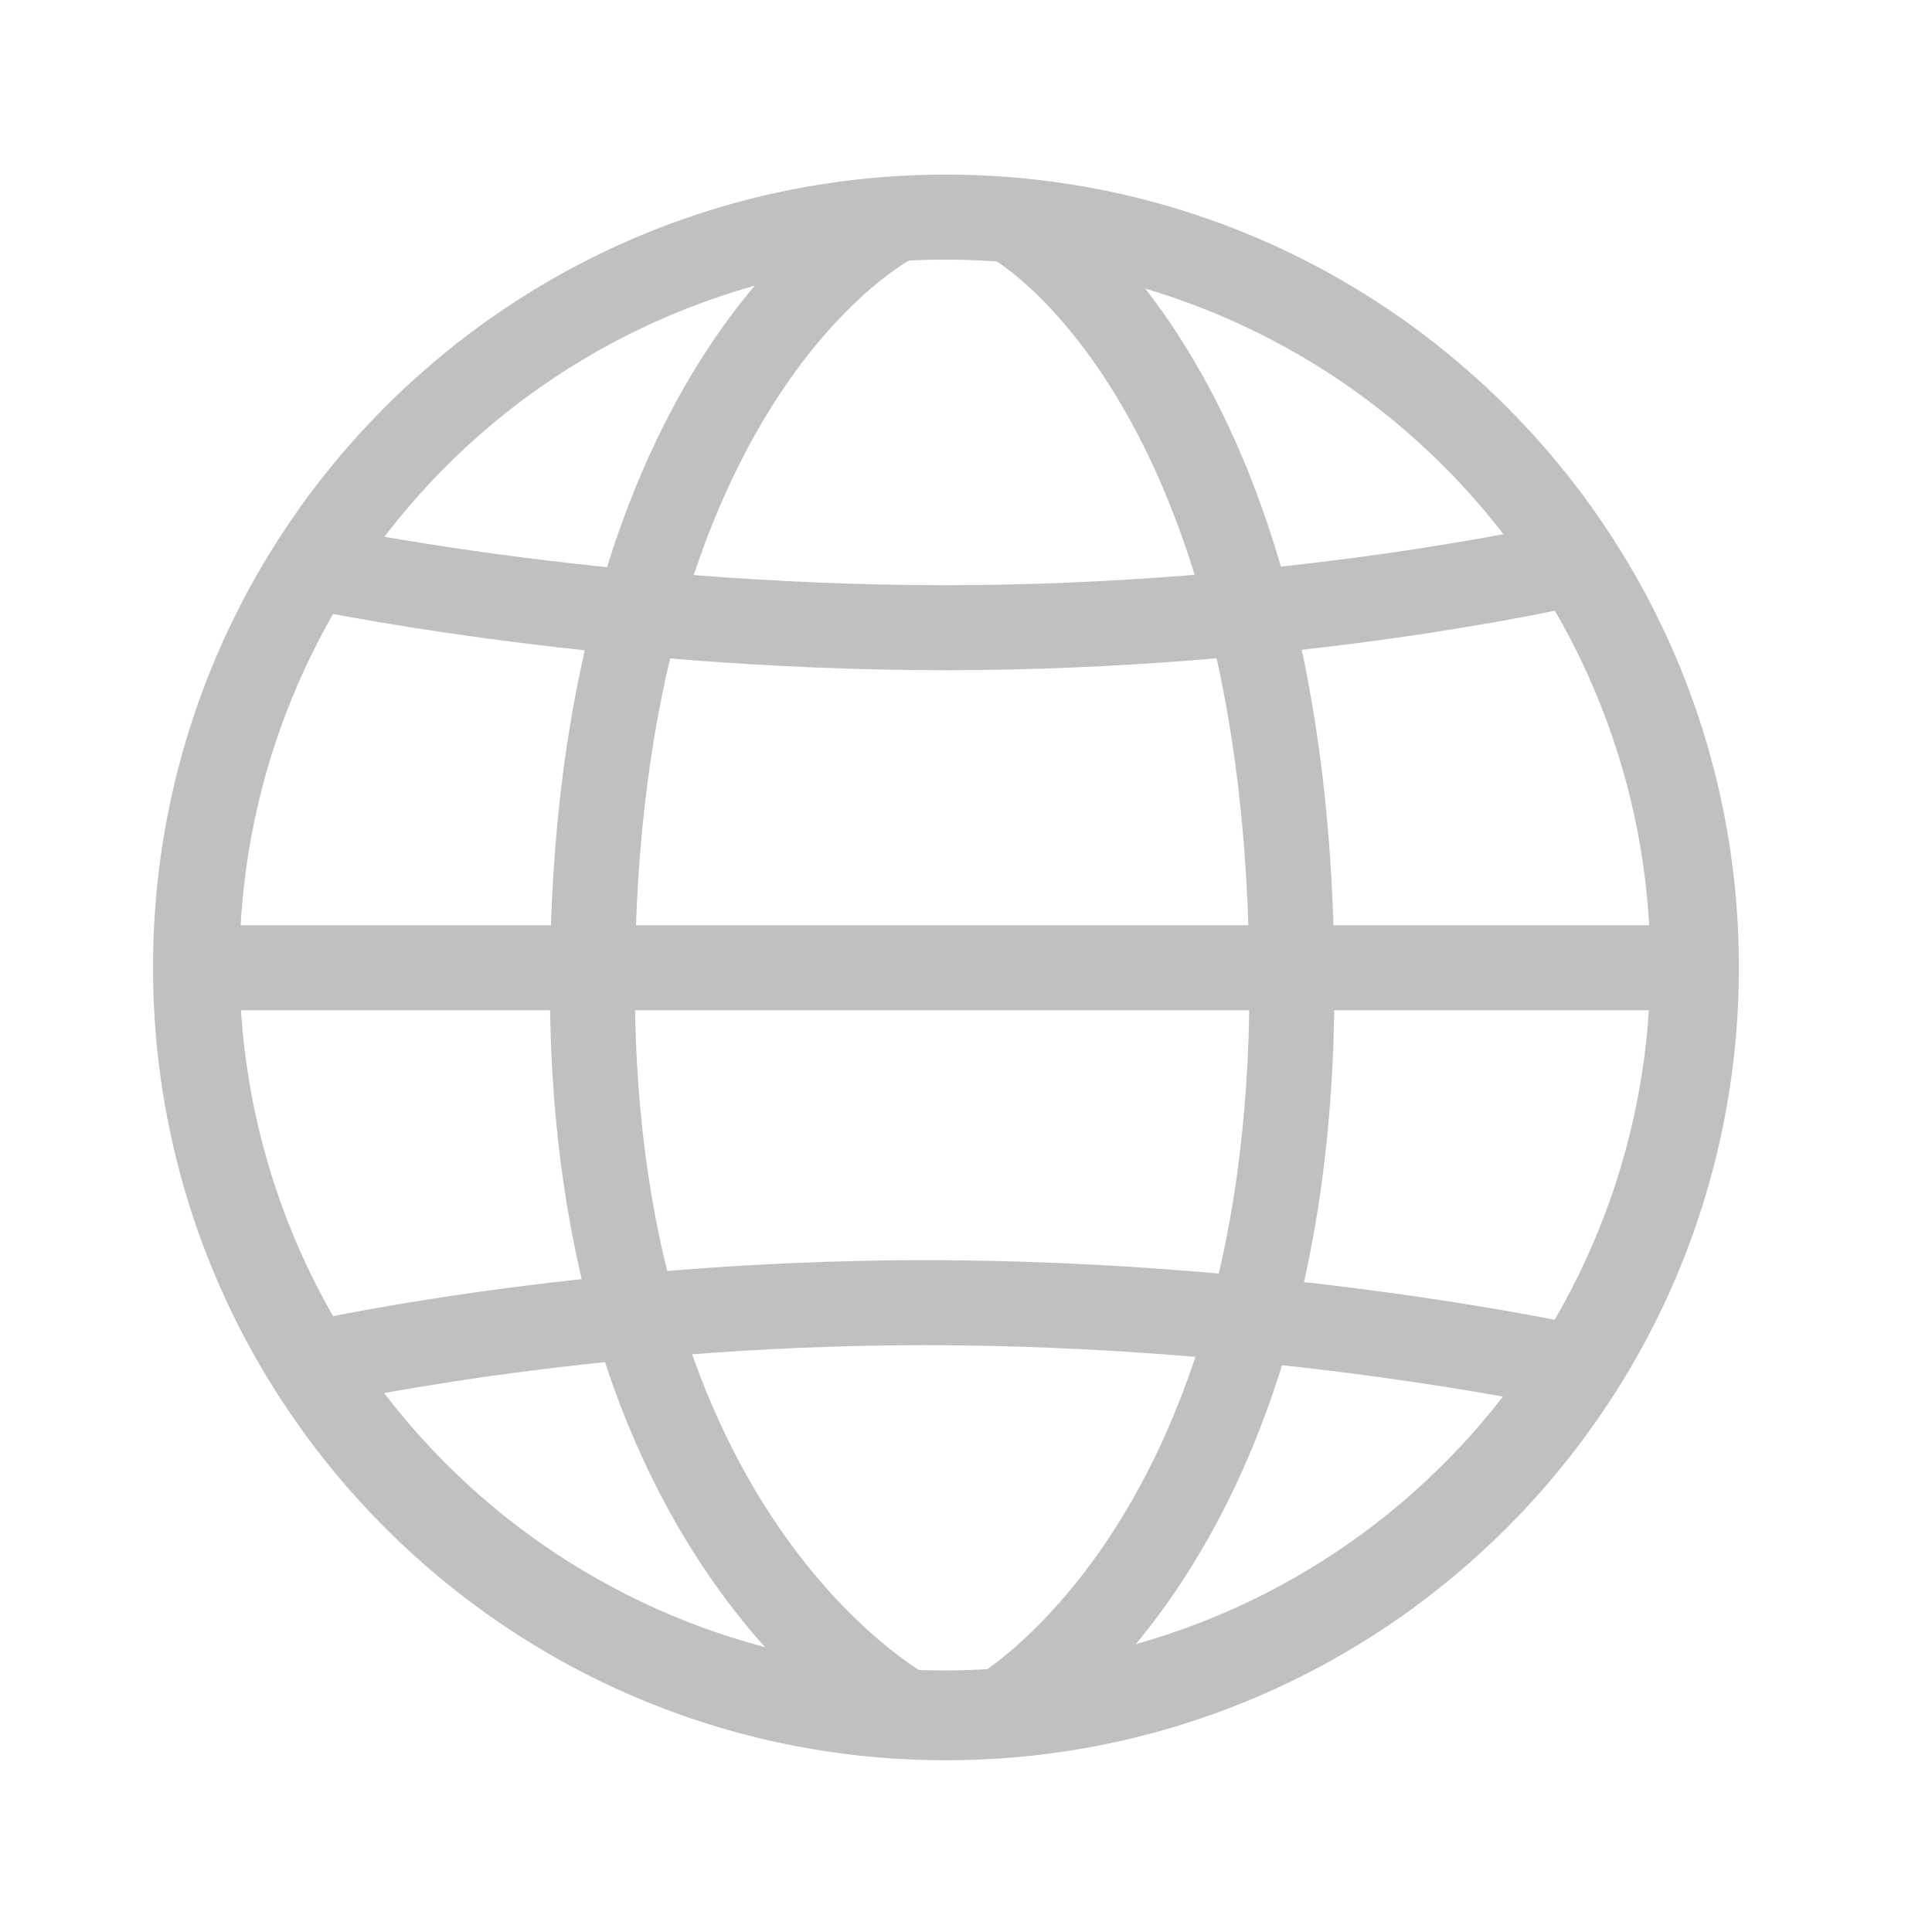 <svg width="19" height="19" viewBox="0 0 19 19" fill="none" xmlns="http://www.w3.org/2000/svg">
<path d="M9.302 2.553C11.022 2.555 12.68 3.196 13.953 4.352C15.227 5.507 16.026 7.094 16.196 8.806C16.366 10.517 15.894 12.23 14.872 13.613C13.85 14.996 12.351 15.951 10.665 16.291C8.979 16.631 7.227 16.333 5.749 15.455C4.271 14.576 3.171 13.18 2.664 11.537C2.157 9.894 2.278 8.121 3.004 6.562C3.73 5.003 5.009 3.769 6.593 3.1C7.45 2.737 8.372 2.551 9.302 2.553ZM9.302 1.717C4.995 1.717 1.505 5.208 1.505 9.514C1.505 13.82 4.996 17.311 9.302 17.311C13.609 17.311 17.101 13.82 17.101 9.514C17.101 5.208 13.609 1.717 9.302 1.717Z" fill="#C0C0C0"/>
<path d="M9.969 2.182C9.969 2.182 12.705 3.677 12.705 9.707C12.705 15.281 9.766 16.878 9.766 16.878" stroke="#C0C0C0" stroke-width="0.836" stroke-miterlimit="10"/>
<path d="M8.763 2.182C8.763 2.182 5.826 3.677 5.826 9.707C5.826 15.281 8.981 16.878 8.981 16.878" stroke="#C0C0C0" stroke-width="0.836" stroke-miterlimit="10"/>
<path d="M3.039 5.565C3.039 5.565 5.851 6.173 9.297 6.173C12.692 6.173 15.353 5.565 15.353 5.565" stroke="#C0C0C0" stroke-width="0.836" stroke-miterlimit="10"/>
<path d="M15.353 13.419C15.353 13.419 12.54 12.811 9.095 12.811C5.699 12.811 3.039 13.419 3.039 13.419" stroke="#C0C0C0" stroke-width="0.836" stroke-miterlimit="10"/>
<path d="M2 9.517H16.594" stroke="#C0C0C0" stroke-width="0.836" stroke-miterlimit="10"/>
</svg>
